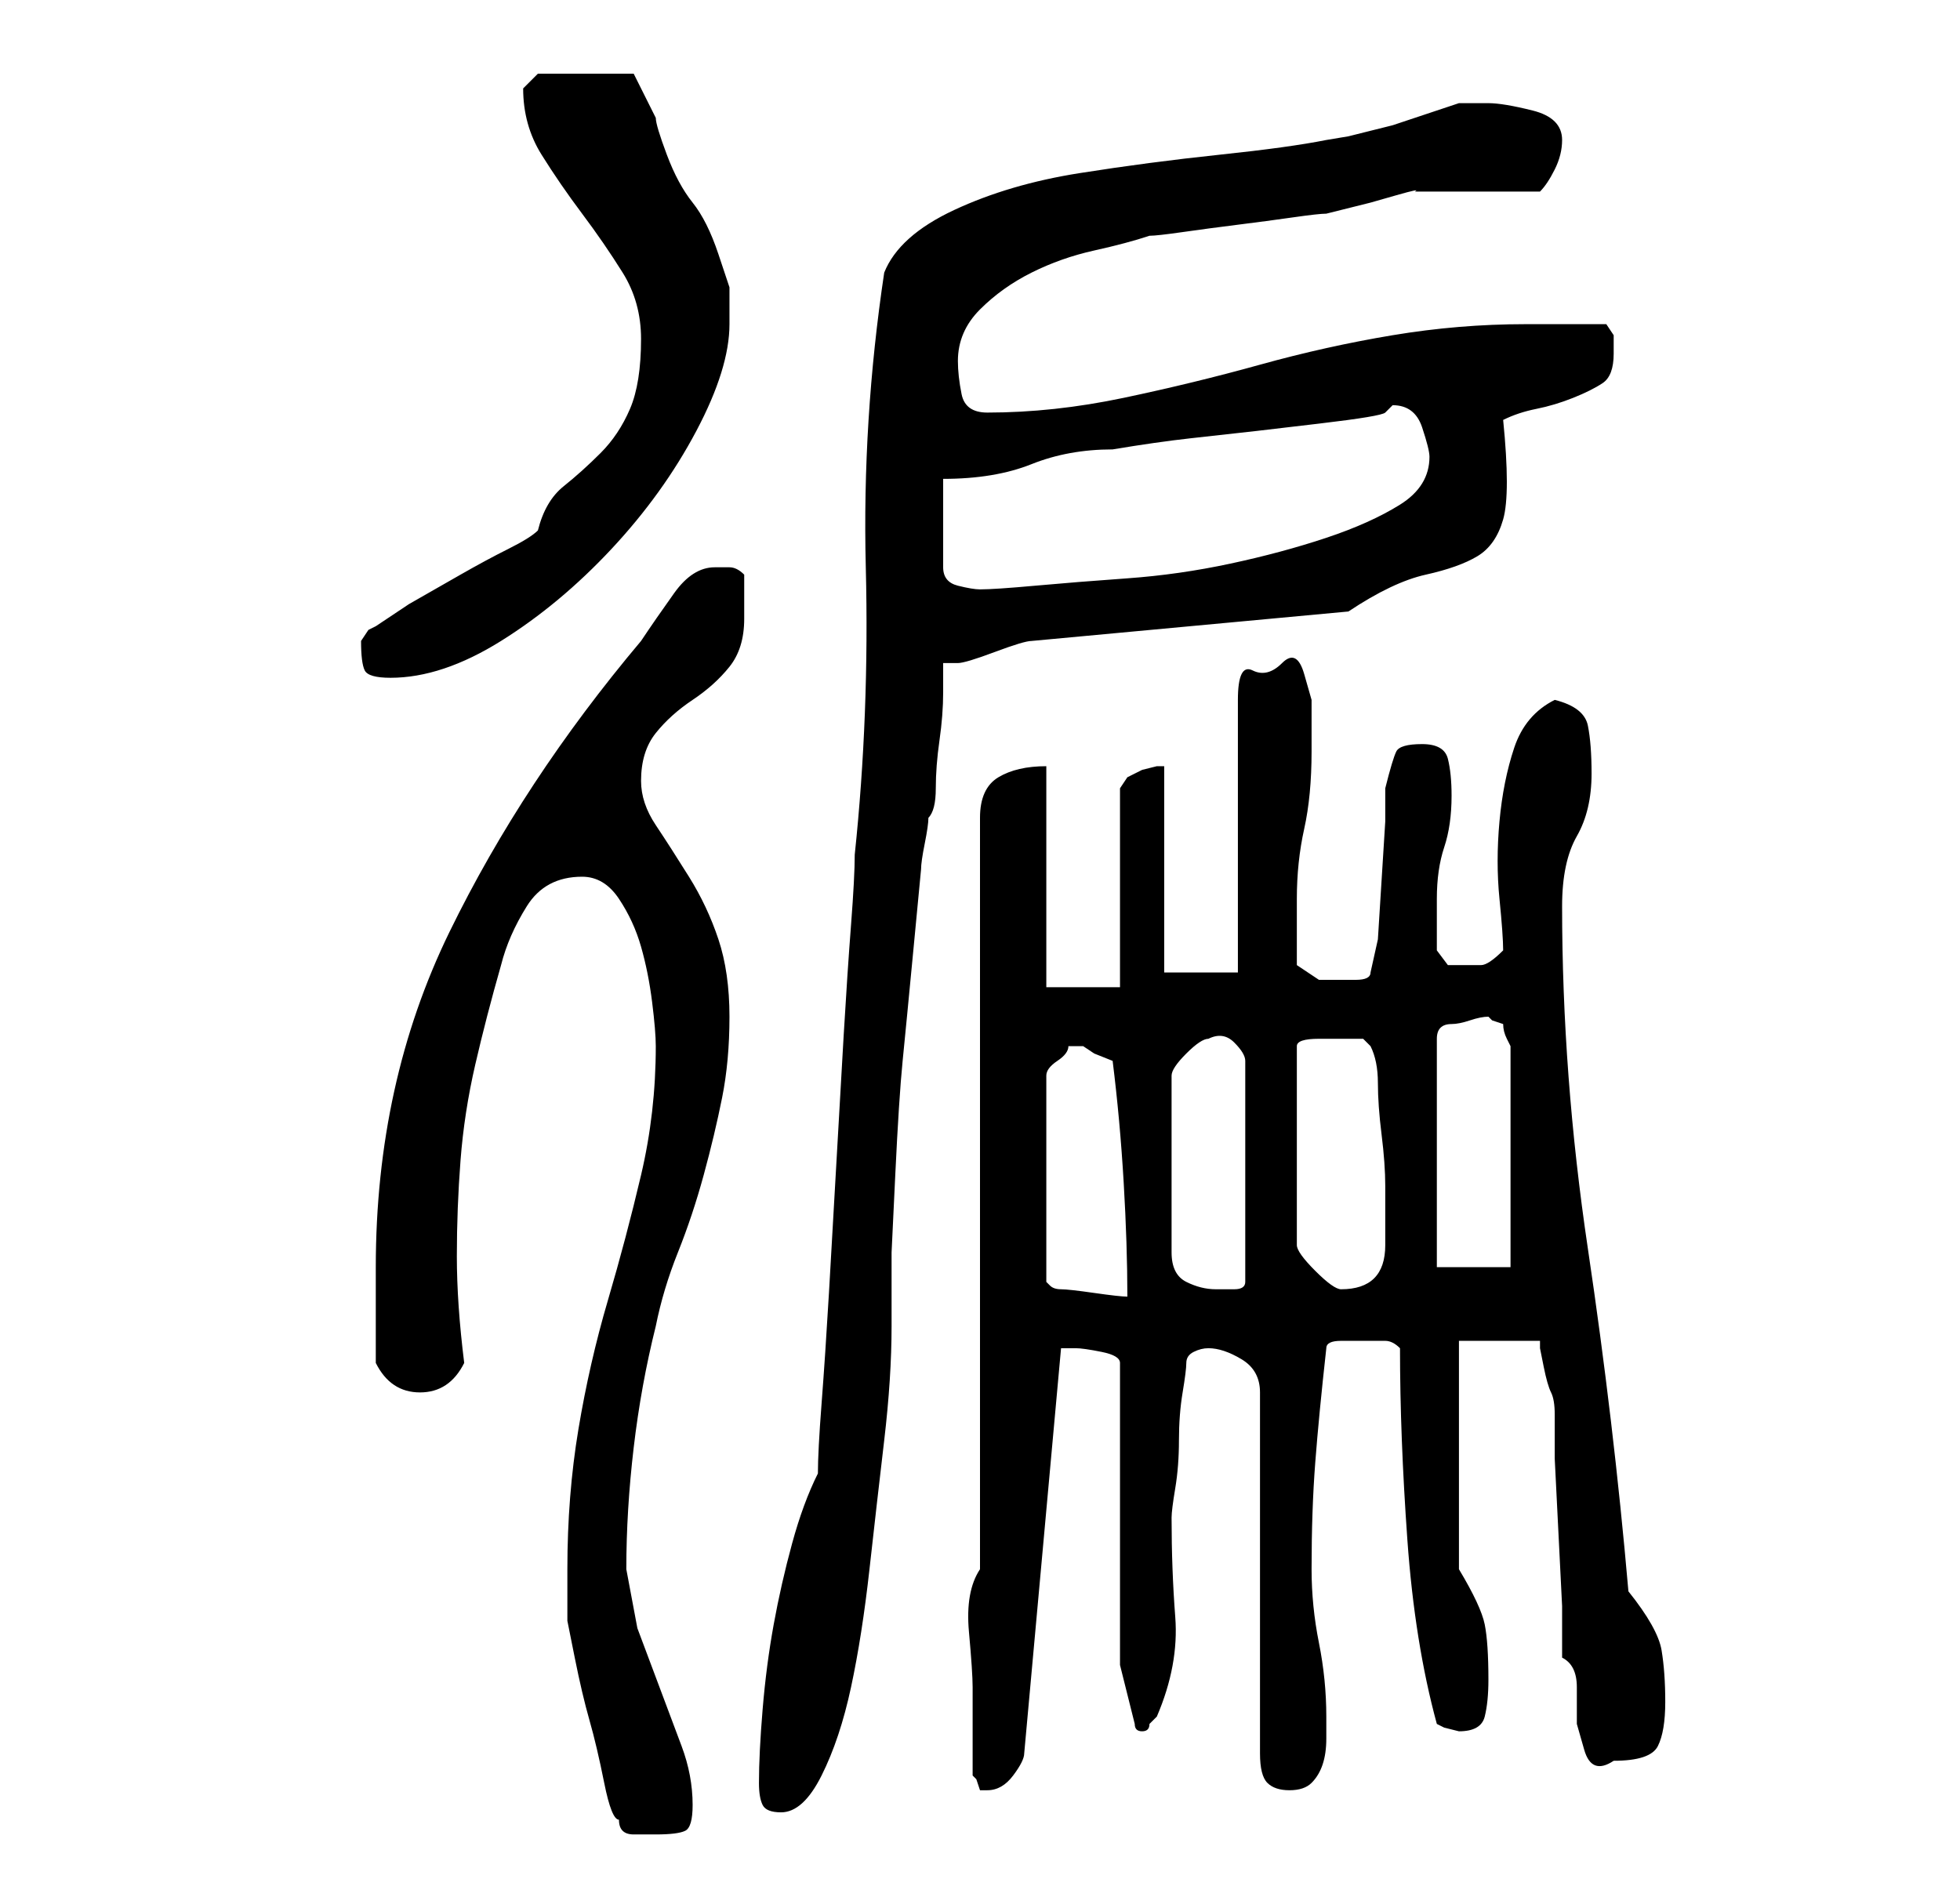 <?xml version="1.0" standalone="no"?>
<!DOCTYPE svg PUBLIC "-//W3C//DTD SVG 1.1//EN" "http://www.w3.org/Graphics/SVG/1.1/DTD/svg11.dtd" >
<svg xmlns="http://www.w3.org/2000/svg" xmlns:xlink="http://www.w3.org/1999/xlink" version="1.1" viewBox="-10 0 266 256">
   <path fill="currentColor"
d="M74 247q0 2 2 2h3q3 0 4 -0.5t1 -3.5q0 -4 -1.5 -8l-3 -8l-3 -8t-1.5 -8q0 -8 1 -16.5t3 -16.5q1 -5 3 -10t3.5 -10.5t2.5 -10.5t1 -11t-1.5 -10.5t-4 -8.5t-4.5 -7t-2 -6q0 -4 2 -6.5t5 -4.5t5 -4.5t2 -6.5v-2.5v-3.5q-1 -1 -2 -1h-2q-3 0 -5.5 3.5t-4.5 6.5
q-16 19 -26 39.5t-10 45.5v3v3.5v4.5v2q1 2 2.5 3t3.5 1t3.5 -1t2.5 -3q-1 -8 -1 -14.5t0.5 -13t2 -13t3.5 -13.5q1 -4 3.5 -8t7.5 -4q3 0 5 3t3 6.5t1.5 7.5t0.5 6q0 9 -2 17.5t-4.5 17t-4 17.5t-1.5 19v3.5v3.5t1 5t2 8.5t2 8.5t2 5zM93 242q0 2 0.5 3t2.5 1q3 0 5.5 -5
t4 -12t2.5 -16t2 -17.5t1 -15.5v-10t0.5 -10.5t1 -15.5t1.5 -15.5t1 -10.5q0 -1 0.5 -3.5t0.5 -3.5q1 -1 1 -4t0.5 -6.5t0.5 -6.5v-4h2q1 0 5 -1.5t5 -1.5l43 -4q6 -4 10.5 -5t7 -2.5t3.5 -5t0 -13.5q2 -1 4.5 -1.5t5 -1.5t4 -2t1.5 -4v-2.5t-1 -1.5h-11q-9 0 -18 1.5t-18 4
t-18.5 4.5t-18.5 2q-3 0 -3.5 -2.5t-0.5 -4.5q0 -4 3 -7t7 -5t8.5 -3t7.5 -2q1 0 4.5 -0.5t7.5 -1t7.5 -1t4.5 -0.5l2 -0.5l4 -1t3.5 -1t2.5 -0.5h3h5h5.5h3.5q1 -1 2 -3t1 -4q0 -3 -4 -4t-6 -1h-4l-3 1l-6 2t-6 1.5l-3 0.5q-5 1 -14.5 2t-19 2.5t-17 5t-9.5 8.5
q-3 20 -2.5 40t-1.5 39q0 3 -0.5 9.5t-1 15t-1 17.5t-1 17.5t-1 15t-0.5 9.5q-2 4 -3.5 9.5t-2.5 11t-1.5 11.5t-0.5 10zM122 241l0.5 0.5t0.5 1.5h1q2 0 3.5 -2t1.5 -3l5 -55h2q1 0 3.5 0.5t2.5 1.5v41l2 8q0 1 1 1v0q1 0 1 -1l0.5 -0.5l0.5 -0.5q3 -7 2.5 -13.5
t-0.5 -13.5q0 -1 0.5 -4t0.5 -6.5t0.5 -6.5t0.5 -4t1 -1.5t2 -0.5q2 0 4.5 1.5t2.5 4.5v49q0 3 1 4t3 1t3 -1t1.5 -2.5t0.5 -3.5v-3q0 -5 -1 -10t-1 -10q0 -8 0.5 -14.5t1.5 -15.5q0 -1 2 -1h3h3q1 0 2 1q0 12 1 26t4 25l1 0.5t2 0.5q3 0 3.5 -2t0.5 -5q0 -5 -0.5 -7.5
t-3.5 -7.5v-31h11v1t0.5 2.5t1 3.5t0.5 3v6t0.5 10t0.5 10v7q2 1 2 4v5t1 3.5t4 1.5q5 0 6 -2t1 -6t-0.5 -7t-4.5 -8q-2 -23 -5.5 -46.5t-3.5 -46.5q0 -6 2 -9.5t2 -8.5q0 -4 -0.5 -6.5t-4.5 -3.5q-4 2 -5.5 6.5t-2 10t0 10.5t0.5 7q-2 2 -3 2h-3h-1.5t-1.5 -2v-3.5v-3.5
q0 -4 1 -7t1 -7q0 -3 -0.5 -5t-3.5 -2t-3.5 1t-1.5 5v4.5t-0.5 8t-0.5 8t-1 4.5q0 1 -2 1h-2h-3t-3 -2v-4.5v-4.5q0 -5 1 -9.5t1 -10.5v-3v-4t-1 -3.5t-3 -1.5t-4 1t-2 4v37h-10v-28h-1t-2 0.5l-2 1t-1 1.5v27h-10v-30q-4 0 -6.5 1.5t-2.5 5.5v102q-2 3 -1.5 8.5t0.5 7.5v6
v6zM136 142h1l1.5 1t2.5 1q1 8 1.5 16.5t0.5 15.5q-1 0 -4.5 -0.5t-4.5 -0.5t-1.5 -0.5l-0.5 -0.5v-28q0 -1 1.5 -2t1.5 -2h1zM154 141q2 -1 3.5 0.5t1.5 2.5v30q0 1 -1.5 1h-2.5q-2 0 -4 -1t-2 -4v-24q0 -1 2 -3t3 -2zM172 141h3t1 1q1 2 1 5t0.5 7t0.5 7v4v4q0 3 -1.5 4.5
t-4.5 1.5q-1 0 -3.5 -2.5t-2.5 -3.5v-27q0 -1 3 -1h3zM185 172v-31q0 -1 0.5 -1.5t1.5 -0.5t2.5 -0.5t2.5 -0.5l0.5 0.5t1.5 0.5q0 1 0.5 2l0.5 1v30h-10zM39 87q0 3 0.5 4t3.5 1q7 0 15 -5t15 -12.5t11.5 -16t4.5 -14.5v-2v-3t-1.5 -4.5t-3.5 -7t-3.5 -6.5t-1.5 -5l-3 -6
h-13l-0.5 0.5l-0.5 0.5l-1 1q0 5 2.5 9t5.5 8t5.5 8t2.5 9q0 6 -1.5 9.5t-4 6t-5 4.5t-3.5 6q-1 1 -4 2.5t-6.5 3.5l-7 4t-4.5 3l-1 0.5t-1 1.5zM118 65q7 0 12 -2t11 -2q6 -1 10.5 -1.5l9 -1t8.5 -1t9 -1.5l0.5 -0.5l0.5 -0.5q3 0 4 3t1 4q0 4 -4 6.5t-10 4.5t-13 3.5
t-14 2t-12.5 1t-7.5 0.5q-1 0 -3 -0.5t-2 -2.5v-12z" />
</svg>
